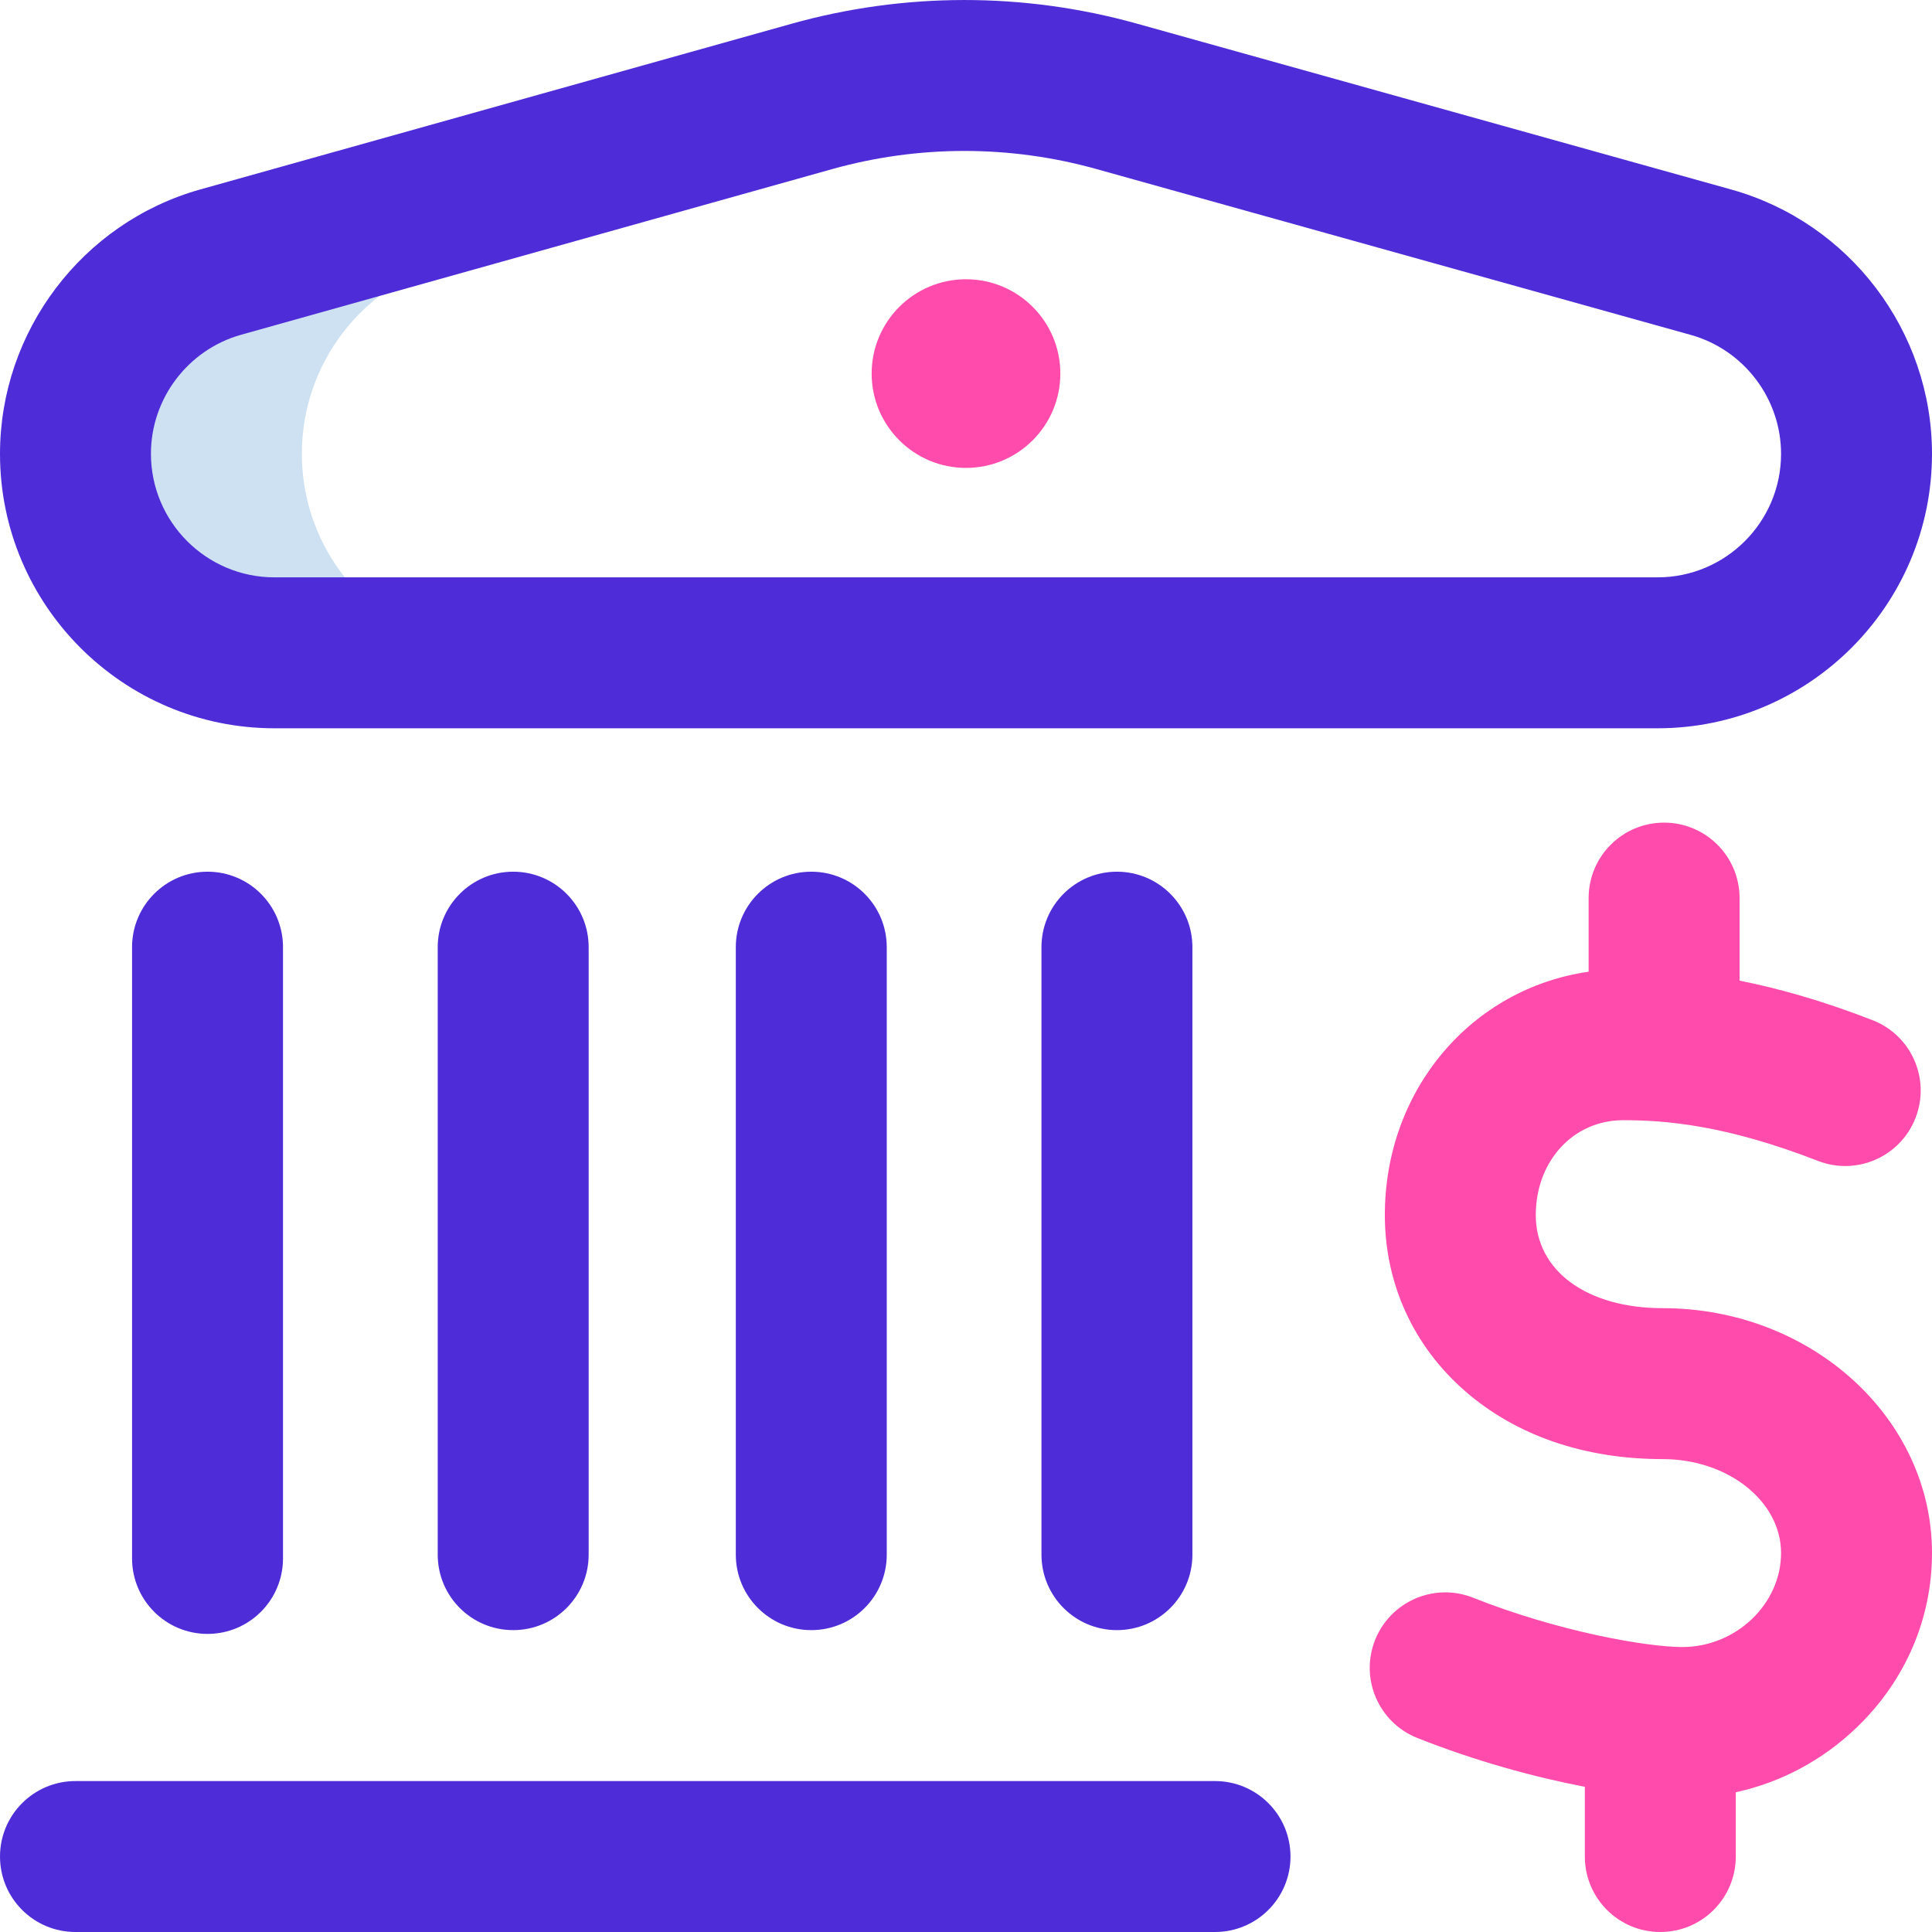 <svg width="48" height="48" viewBox="0 0 48 48" fill="none" xmlns="http://www.w3.org/2000/svg">
<g clip-path="url(#clip0_200_183)">
<path d="M1.875 11.271V11.275C1.875 14.006 4.088 16.219 6.818 16.219H12.443C9.713 16.219 7.5 14.006 7.5 11.275V11.271C7.5 9.055 8.975 7.109 11.109 6.511L11.125 4.93L5.484 6.511C3.35 7.109 1.875 9.055 1.875 11.271Z" fill="#CEE1F2"/>
<path d="M43.014 4.709L28.245 0.587C25.437 -0.197 22.468 -0.195 19.66 0.592L4.978 4.706C2.047 5.528 0 8.228 0 11.276C0 15.036 3.059 18.094 6.818 18.094H41.182C44.941 18.094 48 15.036 48 11.276C48 8.228 45.95 5.528 43.014 4.709ZM41.182 14.344H6.818C5.126 14.344 3.75 12.968 3.75 11.272C3.75 9.902 4.671 8.687 5.99 8.317L20.672 4.202C21.748 3.901 22.855 3.75 23.961 3.75C25.063 3.75 26.166 3.9 27.237 4.199L42.007 8.321C43.327 8.689 44.25 9.905 44.25 11.276C44.25 12.968 42.874 14.344 41.182 14.344ZM27.75 40.5C26.714 40.5 25.875 39.661 25.875 38.625V23.532C25.875 22.496 26.714 21.657 27.75 21.657C28.785 21.657 29.625 22.496 29.625 23.532V38.625C29.625 39.661 28.785 40.5 27.75 40.5ZM20.156 40.5C19.121 40.5 18.281 39.661 18.281 38.625V23.532C18.281 22.496 19.121 21.657 20.156 21.657C21.192 21.657 22.031 22.496 22.031 23.532V38.625C22.031 39.661 21.192 40.5 20.156 40.5ZM5.156 40.594C4.121 40.594 3.281 39.755 3.281 38.719V23.532C3.281 22.496 4.121 21.657 5.156 21.657C6.192 21.657 7.031 22.496 7.031 23.532V38.719C7.031 39.755 6.192 40.594 5.156 40.594ZM12.75 40.5C11.714 40.5 10.875 39.661 10.875 38.625V23.532C10.875 22.496 11.714 21.657 12.75 21.657C13.786 21.657 14.625 22.496 14.625 23.532V38.625C14.625 39.661 13.786 40.5 12.75 40.5ZM32.062 46.125C32.062 47.161 31.223 48 30.187 48H1.875C0.839 48 0 47.161 0 46.125C0 45.09 0.839 44.25 1.875 44.25H30.187C31.223 44.25 32.062 45.09 32.062 46.125Z" fill="#4E2DD8"/>
<path d="M48 38.585C48 40.217 47.338 41.754 46.136 42.912C45.286 43.731 44.247 44.284 43.125 44.528V46.125C43.125 47.161 42.286 48 41.25 48C40.214 48 39.375 47.161 39.375 46.125V44.393C38.125 44.153 36.659 43.754 35.214 43.18C34.251 42.797 33.781 41.707 34.164 40.745C34.546 39.783 35.637 39.313 36.599 39.695C38.725 40.54 40.92 40.92 41.8 40.92C43.128 40.92 44.25 39.851 44.25 38.585C44.25 37.298 42.931 36.251 41.309 36.251C39.37 36.251 37.675 35.669 36.408 34.569C35.117 33.448 34.406 31.892 34.406 30.188C34.406 27.064 36.569 24.558 39.469 24.142V22.313C39.469 21.277 40.308 20.438 41.344 20.438C42.379 20.438 43.219 21.277 43.219 22.313V24.364C44.158 24.55 45.256 24.853 46.523 25.346C47.489 25.722 47.967 26.808 47.591 27.773C47.216 28.739 46.129 29.217 45.164 28.841C42.86 27.945 41.369 27.831 40.327 27.831C39.089 27.831 38.156 28.844 38.156 30.188C38.156 31.571 39.423 32.501 41.309 32.501C44.998 32.501 48 35.23 48 38.585ZM24 6.938C22.706 6.938 21.656 7.987 21.656 9.281C21.656 10.576 22.706 11.625 24 11.625C25.294 11.625 26.344 10.576 26.344 9.281C26.344 7.987 25.294 6.938 24 6.938Z" fill="#FF4BAC"/>
</g>
<defs>
<clipPath id="clip0_200_183">
<rect width="48" height="48" fill="white"/>
</clipPath>
</defs>
</svg>
